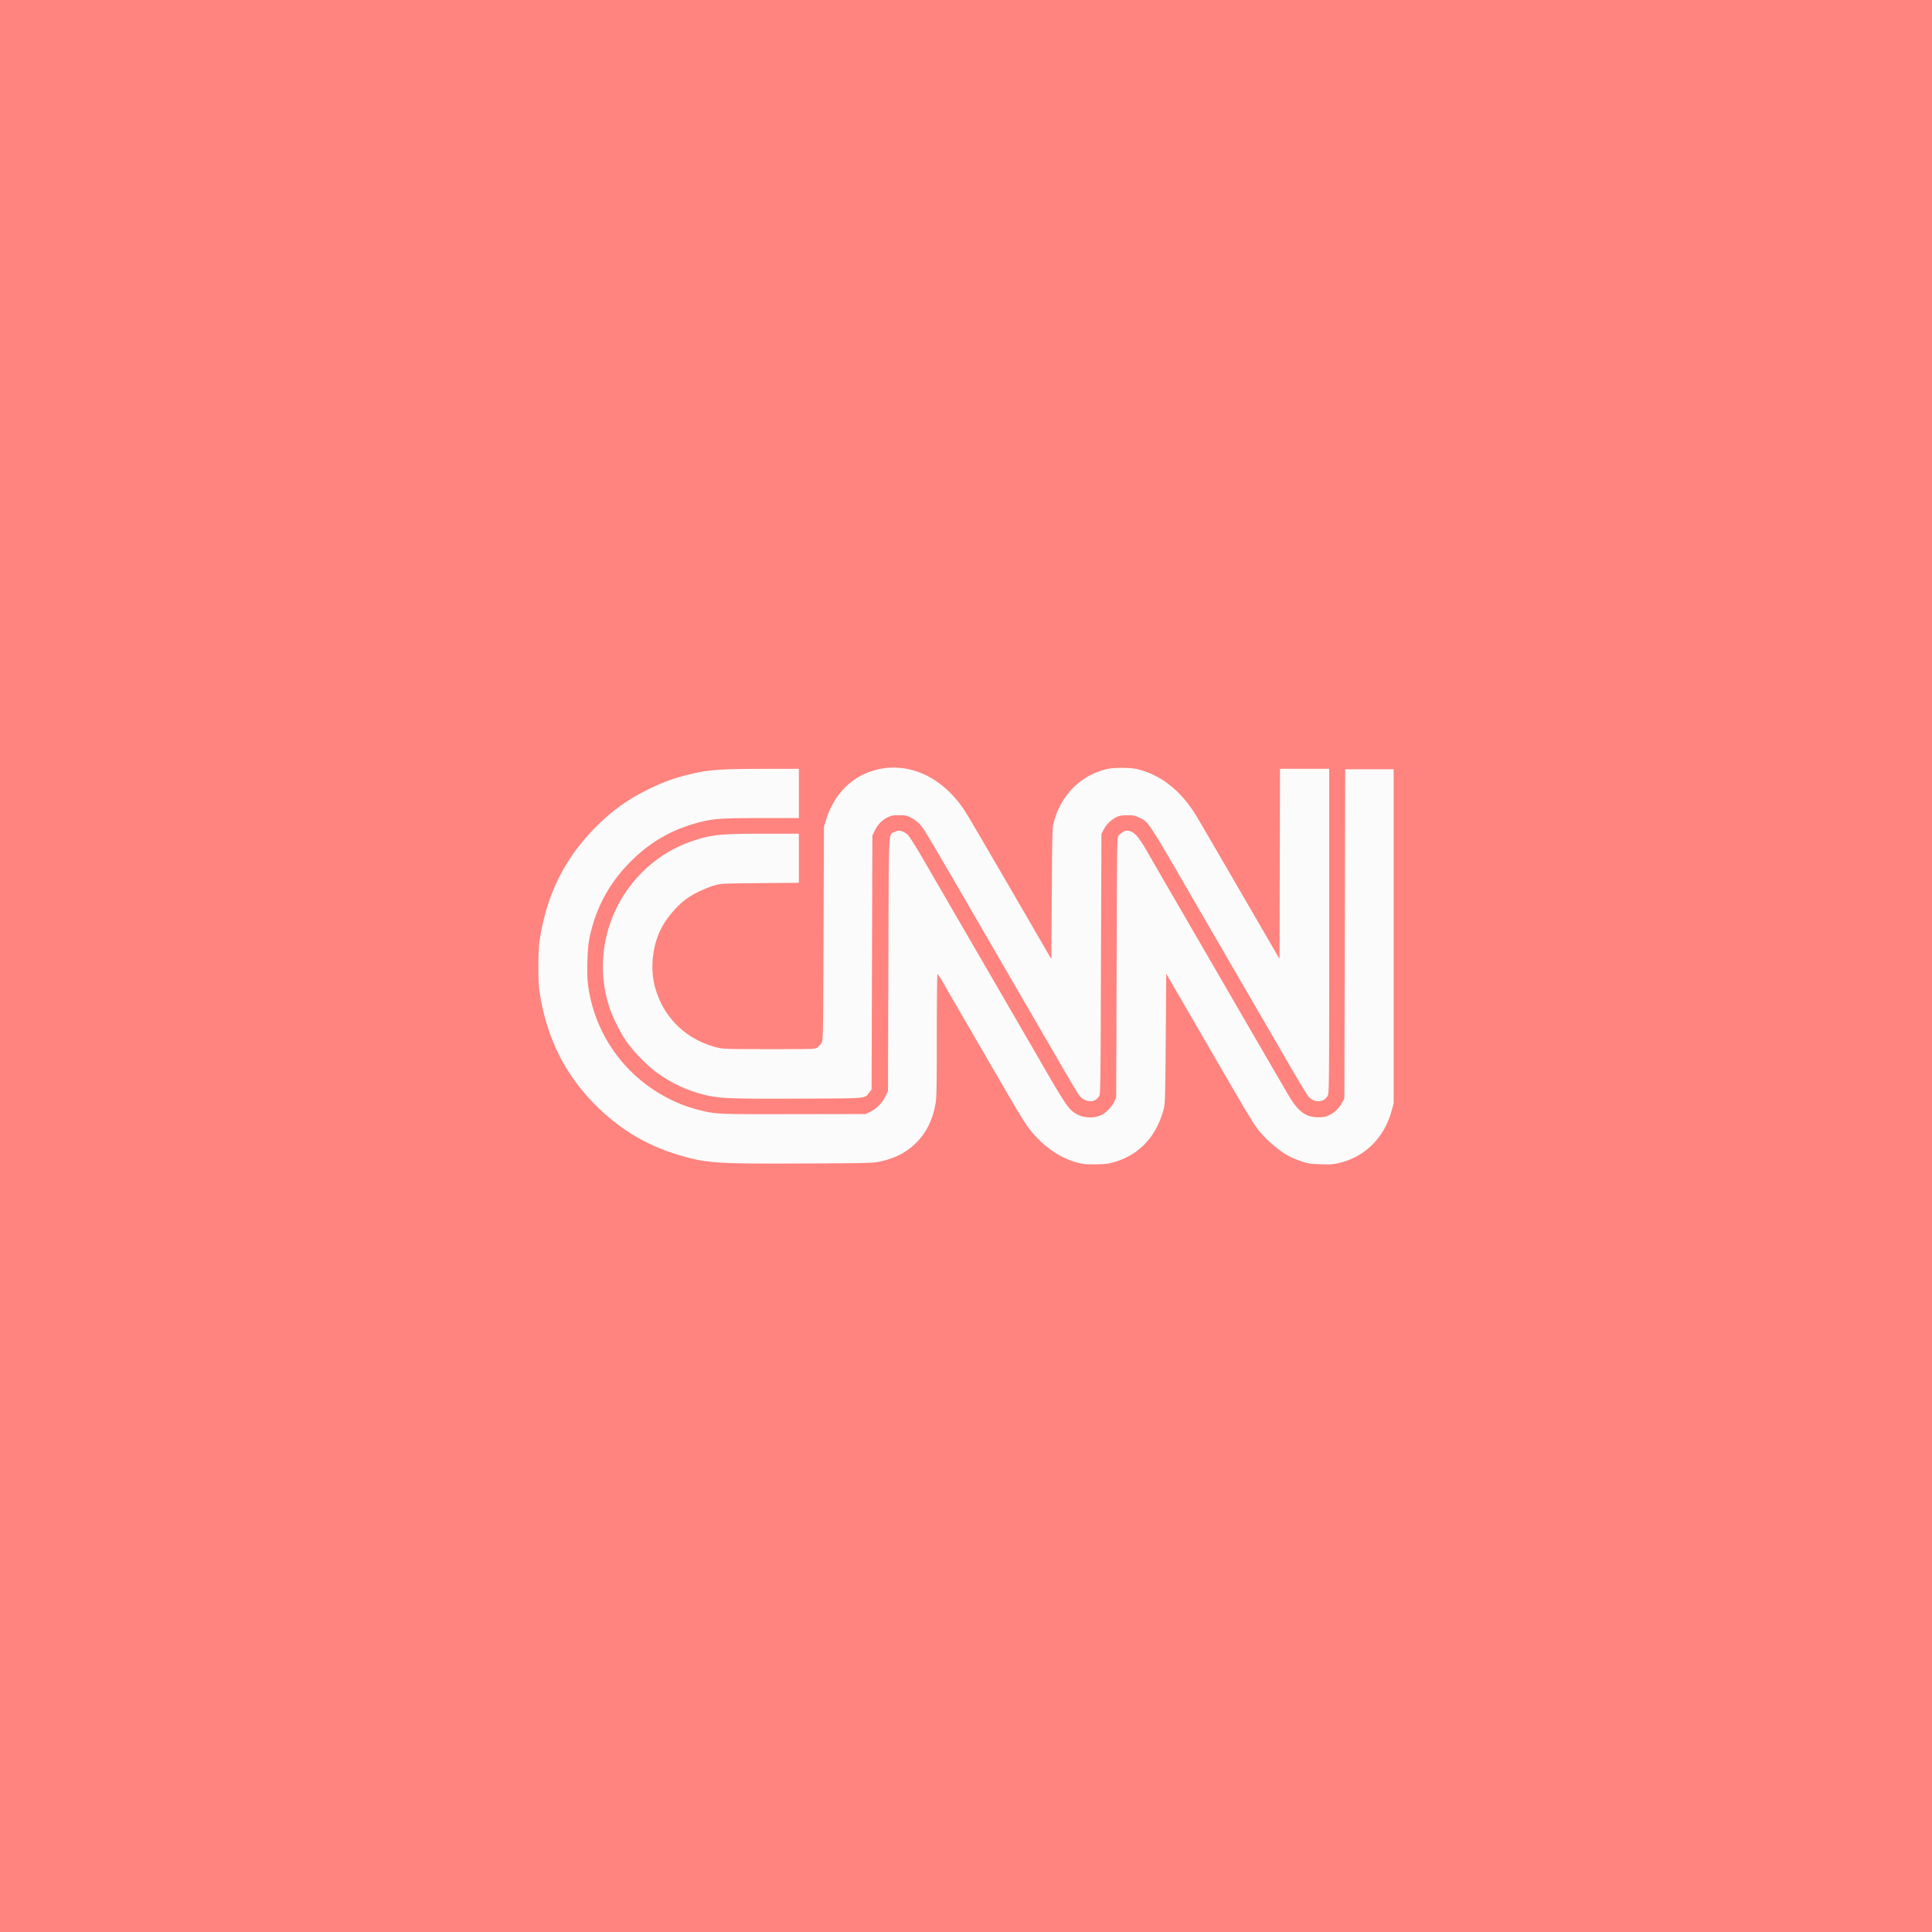 <svg xmlns="http://www.w3.org/2000/svg" id="svg8" width="192" height="192" version="1.1">
  <style id="style2" type="text/css">
    .st0 {
      fill: none
    }

    .st1,
    .st2 {
      fill-rule: evenodd;
      clip-rule: evenodd;
      fill: none
    }

    .st2 {
      fill: #fff
    }

    .st3 {
      filter: url(#Adobe_OpacityMaskFilter)
    }

    .st4 {
      mask: url(#mask-3_1_);
      enable-background: new
    }

    .st5 {
      fill: #444
    }

    .st6 {
      font-family: &quot;
      Arial-ItalicMT&quot;
    }

    .st7 {
      font-size: 14px
    }

    .st8 {
      filter: url(#Adobe_OpacityMaskFilter_1_)
    }

    .st9 {
      mask: url(#mask-3_2_);
      enable-background: new
    }

    .st10 {
      font-size: 13px
    }

    .st11 {
      filter: url(#Adobe_OpacityMaskFilter_2_)
    }

    .st12 {
      mask: url(#mask-3_3_);
      enable-background: new
    }

    .st13 {
      font-family: &quot;
      Arial-BoldMT&quot;
    }

    .st14 {
      font-size: 16px
    }

    .st15 {
      filter: url(#Adobe_OpacityMaskFilter_3_)
    }

    .st16 {
      mask: url(#mask-3_4_);
      fill-rule: evenodd;
      clip-rule: evenodd;
      fill: url(#Transparent_44_);
      fill-opacity: .5
    }

    .st17 {
      filter: url(#Adobe_OpacityMaskFilter_4_)
    }

    .st18 {
      mask: url(#mask-3_5_);
      fill-rule: evenodd;
      clip-rule: evenodd;
      fill: url(#Unnamed_Pattern_79)
    }

    .st19 {
      filter: url(#Adobe_OpacityMaskFilter_5_)
    }

    .st20 {
      mask: url(#mask-9_1_);
      enable-background: new
    }

    .st21 {
      filter: url(#Adobe_OpacityMaskFilter_6_)
    }

    .st22 {
      mask: url(#mask-9_2_);
      enable-background: new
    }

    .st23 {
      filter: url(#Adobe_OpacityMaskFilter_7_)
    }

    .st24 {
      mask: url(#mask-9_3_);
      enable-background: new
    }

    .st25 {
      filter: url(#Adobe_OpacityMaskFilter_8_)
    }

    .st26 {
      mask: url(#mask-9_4_);
      fill-rule: evenodd;
      clip-rule: evenodd;
      fill: url(#Transparent_77_);
      fill-opacity: .5
    }

    .st27 {
      filter: url(#Adobe_OpacityMaskFilter_9_)
    }

    .st28 {
      mask: url(#mask-9_5_);
      fill-rule: evenodd;
      clip-rule: evenodd;
      fill: #ececec
    }

    .st29 {
      filter: url(#Adobe_OpacityMaskFilter_10_)
    }

    .st30 {
      mask: url(#mask-15_1_);
      enable-background: new
    }

    .st31 {
      filter: url(#Adobe_OpacityMaskFilter_11_)
    }

    .st32 {
      mask: url(#mask-15_2_);
      enable-background: new
    }

    .st33 {
      filter: url(#Adobe_OpacityMaskFilter_12_)
    }

    .st34 {
      mask: url(#mask-15_3_);
      enable-background: new
    }

    .st35 {
      filter: url(#Adobe_OpacityMaskFilter_13_)
    }

    .st36 {
      mask: url(#mask-15_4_);
      fill-rule: evenodd;
      clip-rule: evenodd;
      fill: url(#Transparent_78_);
      fill-opacity: .5
    }

    .st37 {
      filter: url(#Adobe_OpacityMaskFilter_14_)
    }

    .st38 {
      mask: url(#mask-15_5_);
      fill-rule: evenodd;
      clip-rule: evenodd;
      fill: #d8d8d8
    }

    .st39 {
      filter: url(#Adobe_OpacityMaskFilter_15_)
    }

    .st40 {
      mask: url(#mask-21_1_);
      enable-background: new
    }

    .st41 {
      filter: url(#Adobe_OpacityMaskFilter_16_)
    }

    .st42 {
      mask: url(#mask-21_2_);
      enable-background: new
    }

    .st43 {
      filter: url(#Adobe_OpacityMaskFilter_17_)
    }

    .st44 {
      mask: url(#mask-21_3_);
      enable-background: new
    }

    .st45 {
      filter: url(#Adobe_OpacityMaskFilter_18_)
    }

    .st46 {
      mask: url(#mask-21_4_);
      fill-rule: evenodd;
      clip-rule: evenodd;
      fill: url(#Transparent_79_);
      fill-opacity: .5
    }

    .st47 {
      filter: url(#Adobe_OpacityMaskFilter_19_)
    }

    .st48 {
      mask: url(#mask-21_5_);
      fill-rule: evenodd;
      clip-rule: evenodd;
      fill: #d2d2d2
    }

    .st49 {
      filter: url(#Adobe_OpacityMaskFilter_20_)
    }

    .st50 {
      mask: url(#mask-27_1_);
      enable-background: new
    }

    .st51 {
      filter: url(#Adobe_OpacityMaskFilter_21_)
    }

    .st52 {
      mask: url(#mask-27_2_);
      enable-background: new
    }

    .st53 {
      filter: url(#Adobe_OpacityMaskFilter_22_)
    }

    .st54 {
      mask: url(#mask-27_3_);
      enable-background: new
    }

    .st55 {
      filter: url(#Adobe_OpacityMaskFilter_23_)
    }

    .st56 {
      mask: url(#mask-27_4_);
      fill-rule: evenodd;
      clip-rule: evenodd;
      fill: url(#Transparent_80_);
      fill-opacity: .5
    }

    .st57 {
      filter: url(#Adobe_OpacityMaskFilter_24_)
    }

    .st58 {
      mask: url(#mask-27_5_);
      fill-rule: evenodd;
      clip-rule: evenodd;
      fill: #ccc
    }

    .st59 {
      filter: url(#Adobe_OpacityMaskFilter_25_)
    }

    .st60 {
      mask: url(#mask-33_1_);
      enable-background: new
    }

    .st61 {
      filter: url(#Adobe_OpacityMaskFilter_26_)
    }

    .st62 {
      mask: url(#mask-33_2_);
      enable-background: new
    }

    .st63 {
      filter: url(#Adobe_OpacityMaskFilter_27_)
    }

    .st64 {
      mask: url(#mask-33_3_);
      enable-background: new
    }

    .st65 {
      filter: url(#Adobe_OpacityMaskFilter_28_)
    }

    .st66 {
      mask: url(#mask-33_4_);
      fill-rule: evenodd;
      clip-rule: evenodd;
      fill: url(#Transparent_90_);
      fill-opacity: .5
    }

    .st67 {
      filter: url(#Adobe_OpacityMaskFilter_29_)
    }

    .st68 {
      mask: url(#mask-33_5_);
      fill-rule: evenodd;
      clip-rule: evenodd;
      fill: #b1b5bd
    }

    .st69 {
      filter: url(#Adobe_OpacityMaskFilter_30_)
    }

    .st70 {
      mask: url(#mask-39_1_);
      enable-background: new
    }

    .st71 {
      filter: url(#Adobe_OpacityMaskFilter_31_)
    }

    .st72 {
      mask: url(#mask-39_2_);
      enable-background: new
    }

    .st73 {
      filter: url(#Adobe_OpacityMaskFilter_32_)
    }

    .st74 {
      mask: url(#mask-39_3_);
      enable-background: new
    }

    .st75 {
      filter: url(#Adobe_OpacityMaskFilter_33_)
    }

    .st76 {
      mask: url(#mask-39_4_);
      fill-rule: evenodd;
      clip-rule: evenodd;
      fill: url(#Transparent_96_);
      fill-opacity: .5
    }

    .st77 {
      filter: url(#Adobe_OpacityMaskFilter_34_)
    }

    .st78 {
      mask: url(#mask-39_5_);
      fill-rule: evenodd;
      clip-rule: evenodd;
      fill: #a0a5af
    }

    .st79 {
      filter: url(#Adobe_OpacityMaskFilter_35_)
    }

    .st80 {
      mask: url(#mask-45_1_);
      enable-background: new
    }

    .st81 {
      filter: url(#Adobe_OpacityMaskFilter_36_)
    }

    .st82 {
      mask: url(#mask-45_2_);
      enable-background: new
    }

    .st83 {
      filter: url(#Adobe_OpacityMaskFilter_37_)
    }

    .st84 {
      mask: url(#mask-45_3_);
      enable-background: new
    }

    .st85 {
      filter: url(#Adobe_OpacityMaskFilter_38_)
    }

    .st86 {
      mask: url(#mask-45_4_);
      fill-rule: evenodd;
      clip-rule: evenodd;
      fill: url(#Transparent_98_);
      fill-opacity: .5
    }

    .st87 {
      filter: url(#Adobe_OpacityMaskFilter_39_)
    }

    .st88 {
      mask: url(#mask-45_5_);
      fill-rule: evenodd;
      clip-rule: evenodd;
      fill: #979797
    }

    .st89 {
      filter: url(#Adobe_OpacityMaskFilter_40_)
    }

    .st90 {
      mask: url(#mask-51_1_);
      enable-background: new
    }

    .st91 {
      filter: url(#Adobe_OpacityMaskFilter_41_)
    }

    .st92 {
      mask: url(#mask-51_2_);
      enable-background: new
    }

    .st93 {
      filter: url(#Adobe_OpacityMaskFilter_42_)
    }

    .st94 {
      mask: url(#mask-51_3_);
      enable-background: new
    }

    .st95 {
      filter: url(#Adobe_OpacityMaskFilter_43_)
    }

    .st96 {
      mask: url(#mask-51_4_);
      fill-rule: evenodd;
      clip-rule: evenodd;
      fill: url(#Transparent_100_);
      fill-opacity: .5
    }

    .st97 {
      filter: url(#Adobe_OpacityMaskFilter_44_)
    }

    .st98 {
      mask: url(#mask-51_5_);
      fill-rule: evenodd;
      clip-rule: evenodd;
      fill: #83868c
    }

    .st99 {
      filter: url(#Adobe_OpacityMaskFilter_45_)
    }

    .st100 {
      mask: url(#mask-57_1_);
      enable-background: new
    }

    .st101 {
      filter: url(#Adobe_OpacityMaskFilter_46_)
    }

    .st102 {
      mask: url(#mask-57_2_);
      enable-background: new
    }

    .st103 {
      filter: url(#Adobe_OpacityMaskFilter_47_)
    }

    .st104 {
      mask: url(#mask-57_3_);
      enable-background: new
    }

    .st105 {
      filter: url(#Adobe_OpacityMaskFilter_48_)
    }

    .st106 {
      mask: url(#mask-57_4_);
      fill-rule: evenodd;
      clip-rule: evenodd;
      fill: url(#Transparent_157_);
      fill-opacity: .5
    }

    .st107 {
      filter: url(#Adobe_OpacityMaskFilter_49_)
    }

    .st108 {
      mask: url(#mask-57_5_);
      fill-rule: evenodd;
      clip-rule: evenodd;
      fill: #56595b
    }

    .st109 {
      filter: url(#Adobe_OpacityMaskFilter_50_)
    }

    .st110 {
      mask: url(#mask-63_1_);
      enable-background: new
    }

    .st111 {
      filter: url(#Adobe_OpacityMaskFilter_51_)
    }

    .st112 {
      mask: url(#mask-63_2_);
      enable-background: new
    }

    .st113 {
      filter: url(#Adobe_OpacityMaskFilter_52_)
    }

    .st114 {
      mask: url(#mask-63_3_);
      enable-background: new
    }

    .st115 {
      filter: url(#Adobe_OpacityMaskFilter_53_)
    }

    .st116 {
      mask: url(#mask-63_4_);
      fill-rule: evenodd;
      clip-rule: evenodd;
      fill: url(#Transparent_158_);
      fill-opacity: .5
    }

    .st117 {
      filter: url(#Adobe_OpacityMaskFilter_54_)
    }

    .st118 {
      mask: url(#mask-63_5_);
      fill-rule: evenodd;
      clip-rule: evenodd;
      fill: #4a4a4a
    }

    .st119 {
      filter: url(#Adobe_OpacityMaskFilter_55_)
    }

    .st120 {
      mask: url(#mask-69_1_);
      enable-background: new
    }

    .st121 {
      filter: url(#Adobe_OpacityMaskFilter_56_)
    }

    .st122 {
      mask: url(#mask-69_2_);
      enable-background: new
    }

    .st123 {
      filter: url(#Adobe_OpacityMaskFilter_57_)
    }

    .st124 {
      mask: url(#mask-69_3_);
      enable-background: new
    }

    .st125 {
      filter: url(#Adobe_OpacityMaskFilter_58_)
    }

    .st126 {
      mask: url(#mask-69_4_);
      fill-rule: evenodd;
      clip-rule: evenodd;
      fill: url(#Transparent_159_);
      fill-opacity: .5
    }

    .st127 {
      filter: url(#Adobe_OpacityMaskFilter_59_)
    }

    .st128 {
      mask: url(#mask-69_5_);
      fill-rule: evenodd;
      clip-rule: evenodd
    }

    .st129 {
      filter: url(#Adobe_OpacityMaskFilter_60_)
    }

    .st130 {
      mask: url(#mask-75_1_);
      enable-background: new
    }

    .st131 {
      filter: url(#Adobe_OpacityMaskFilter_61_)
    }

    .st132 {
      mask: url(#mask-75_2_);
      enable-background: new
    }

    .st133 {
      filter: url(#Adobe_OpacityMaskFilter_62_)
    }

    .st134 {
      mask: url(#mask-75_3_);
      enable-background: new
    }

    .st135 {
      filter: url(#Adobe_OpacityMaskFilter_63_)
    }

    .st136 {
      mask: url(#mask-75_4_);
      fill-rule: evenodd;
      clip-rule: evenodd;
      fill: url(#Transparent_160_);
      fill-opacity: .5
    }

    .st137 {
      filter: url(#Adobe_OpacityMaskFilter_64_)
    }

    .st138 {
      mask: url(#mask-75_5_);
      fill-rule: evenodd;
      clip-rule: evenodd;
      fill: #fcecdc
    }

    .st139 {
      filter: url(#Adobe_OpacityMaskFilter_65_)
    }

    .st140 {
      mask: url(#mask-81_1_);
      enable-background: new
    }

    .st141 {
      filter: url(#Adobe_OpacityMaskFilter_66_)
    }

    .st142 {
      mask: url(#mask-81_2_);
      enable-background: new
    }

    .st143 {
      filter: url(#Adobe_OpacityMaskFilter_67_)
    }

    .st144 {
      mask: url(#mask-81_3_);
      enable-background: new
    }

    .st145 {
      filter: url(#Adobe_OpacityMaskFilter_68_)
    }

    .st146 {
      mask: url(#mask-81_4_);
      fill-rule: evenodd;
      clip-rule: evenodd;
      fill: url(#Transparent_161_);
      fill-opacity: .5
    }

    .st147 {
      filter: url(#Adobe_OpacityMaskFilter_69_)
    }

    .st148 {
      mask: url(#mask-81_5_);
      fill-rule: evenodd;
      clip-rule: evenodd;
      fill: #f8c18c
    }

    .st149 {
      filter: url(#Adobe_OpacityMaskFilter_70_)
    }

    .st150 {
      mask: url(#mask-87_1_);
      enable-background: new
    }

    .st151 {
      filter: url(#Adobe_OpacityMaskFilter_71_)
    }

    .st152 {
      mask: url(#mask-87_2_);
      enable-background: new
    }

    .st153 {
      filter: url(#Adobe_OpacityMaskFilter_72_)
    }

    .st154 {
      mask: url(#mask-87_3_);
      enable-background: new
    }

    .st155 {
      filter: url(#Adobe_OpacityMaskFilter_73_)
    }

    .st156 {
      mask: url(#mask-87_4_);
      fill-rule: evenodd;
      clip-rule: evenodd;
      fill: url(#Transparent_162_);
      fill-opacity: .5
    }

    .st157 {
      filter: url(#Adobe_OpacityMaskFilter_74_)
    }

    .st158 {
      mask: url(#mask-87_5_);
      fill-rule: evenodd;
      clip-rule: evenodd;
      fill: #ffd6d4
    }

    .st159 {
      filter: url(#Adobe_OpacityMaskFilter_75_)
    }

    .st160 {
      mask: url(#mask-93_1_);
      enable-background: new
    }

    .st161 {
      filter: url(#Adobe_OpacityMaskFilter_76_)
    }

    .st162 {
      mask: url(#mask-93_2_);
      enable-background: new
    }

    .st163 {
      filter: url(#Adobe_OpacityMaskFilter_77_)
    }

    .st164 {
      mask: url(#mask-93_3_);
      enable-background: new
    }

    .st165 {
      filter: url(#Adobe_OpacityMaskFilter_78_)
    }

    .st166 {
      mask: url(#mask-93_4_);
      fill-rule: evenodd;
      clip-rule: evenodd;
      fill: url(#Transparent_163_);
      fill-opacity: .5
    }

    .st167 {
      filter: url(#Adobe_OpacityMaskFilter_79_)
    }

    .st168 {
      mask: url(#mask-93_5_);
      fill-rule: evenodd;
      clip-rule: evenodd;
      fill: #ff837d
    }

    .st169 {
      filter: url(#Adobe_OpacityMaskFilter_80_)
    }

    .st170 {
      mask: url(#mask-99_1_);
      enable-background: new
    }

    .st171 {
      filter: url(#Adobe_OpacityMaskFilter_81_)
    }

    .st172 {
      mask: url(#mask-99_2_);
      enable-background: new
    }

    .st173 {
      filter: url(#Adobe_OpacityMaskFilter_82_)
    }

    .st174 {
      mask: url(#mask-99_3_);
      enable-background: new
    }

    .st175 {
      filter: url(#Adobe_OpacityMaskFilter_83_)
    }

    .st176 {
      mask: url(#mask-99_4_);
      fill-rule: evenodd;
      clip-rule: evenodd;
      fill: url(#Transparent_164_);
      fill-opacity: .5
    }

    .st177 {
      filter: url(#Adobe_OpacityMaskFilter_84_)
    }

    .st178 {
      mask: url(#mask-99_5_);
      fill-rule: evenodd;
      clip-rule: evenodd;
      fill: #ba6561
    }

    .st179 {
      filter: url(#Adobe_OpacityMaskFilter_85_)
    }

    .st180 {
      mask: url(#mask-105_1_);
      enable-background: new
    }

    .st181 {
      filter: url(#Adobe_OpacityMaskFilter_86_)
    }

    .st182 {
      mask: url(#mask-105_2_);
      enable-background: new
    }

    .st183 {
      filter: url(#Adobe_OpacityMaskFilter_87_)
    }

    .st184 {
      mask: url(#mask-105_3_);
      enable-background: new
    }

    .st185 {
      filter: url(#Adobe_OpacityMaskFilter_88_)
    }

    .st186 {
      mask: url(#mask-105_4_);
      fill-rule: evenodd;
      clip-rule: evenodd;
      fill: url(#Transparent_165_);
      fill-opacity: .5
    }

    .st187 {
      filter: url(#Adobe_OpacityMaskFilter_89_)
    }

    .st188 {
      mask: url(#mask-105_5_);
      fill-rule: evenodd;
      clip-rule: evenodd;
      fill: #e0f4e0
    }

    .st189 {
      filter: url(#Adobe_OpacityMaskFilter_90_)
    }

    .st190 {
      mask: url(#mask-111_1_);
      enable-background: new
    }

    .st191 {
      filter: url(#Adobe_OpacityMaskFilter_91_)
    }

    .st192 {
      mask: url(#mask-111_2_);
      enable-background: new
    }

    .st193 {
      filter: url(#Adobe_OpacityMaskFilter_92_)
    }

    .st194 {
      mask: url(#mask-111_3_);
      enable-background: new
    }

    .st195 {
      filter: url(#Adobe_OpacityMaskFilter_93_)
    }

    .st196 {
      mask: url(#mask-111_4_);
      fill-rule: evenodd;
      clip-rule: evenodd;
      fill: url(#Transparent_166_);
      fill-opacity: .5
    }

    .st197 {
      filter: url(#Adobe_OpacityMaskFilter_94_)
    }

    .st198 {
      mask: url(#mask-111_5_);
      fill-rule: evenodd;
      clip-rule: evenodd;
      fill: #98dc9a
    }

    .st199 {
      filter: url(#Adobe_OpacityMaskFilter_95_)
    }

    .st200 {
      mask: url(#mask-117_1_);
      enable-background: new
    }

    .st201 {
      filter: url(#Adobe_OpacityMaskFilter_96_)
    }

    .st202 {
      mask: url(#mask-117_2_);
      enable-background: new
    }

    .st203 {
      filter: url(#Adobe_OpacityMaskFilter_97_)
    }

    .st204 {
      mask: url(#mask-117_3_);
      enable-background: new
    }

    .st205 {
      filter: url(#Adobe_OpacityMaskFilter_98_)
    }

    .st206 {
      mask: url(#mask-117_4_);
      fill-rule: evenodd;
      clip-rule: evenodd;
      fill: url(#Transparent_167_);
      fill-opacity: .5
    }

    .st207 {
      filter: url(#Adobe_OpacityMaskFilter_99_)
    }

    .st208 {
      mask: url(#mask-117_5_);
      fill-rule: evenodd;
      clip-rule: evenodd;
      fill: #71a372
    }

    .st209 {
      filter: url(#Adobe_OpacityMaskFilter_100_)
    }

    .st210 {
      mask: url(#mask-123_1_);
      enable-background: new
    }

    .st211 {
      filter: url(#Adobe_OpacityMaskFilter_101_)
    }

    .st212 {
      mask: url(#mask-123_2_);
      enable-background: new
    }

    .st213 {
      filter: url(#Adobe_OpacityMaskFilter_102_)
    }

    .st214 {
      mask: url(#mask-123_3_);
      enable-background: new
    }

    .st215 {
      filter: url(#Adobe_OpacityMaskFilter_103_)
    }

    .st216 {
      mask: url(#mask-123_4_);
      fill-rule: evenodd;
      clip-rule: evenodd;
      fill: url(#Transparent_168_);
      fill-opacity: .5
    }

    .st217 {
      filter: url(#Adobe_OpacityMaskFilter_104_)
    }

    .st218 {
      mask: url(#mask-123_5_);
      fill-rule: evenodd;
      clip-rule: evenodd;
      fill: #d3b69a
    }

    .st219 {
      filter: url(#Adobe_OpacityMaskFilter_105_)
    }

    .st220 {
      mask: url(#mask-129_1_);
      enable-background: new
    }

    .st221 {
      filter: url(#Adobe_OpacityMaskFilter_106_)
    }

    .st222 {
      mask: url(#mask-129_2_);
      enable-background: new
    }

    .st223 {
      filter: url(#Adobe_OpacityMaskFilter_107_)
    }

    .st224 {
      mask: url(#mask-129_3_);
      enable-background: new
    }

    .st225 {
      filter: url(#Adobe_OpacityMaskFilter_108_)
    }

    .st226 {
      mask: url(#mask-129_4_);
      fill-rule: evenodd;
      clip-rule: evenodd;
      fill: url(#Transparent_169_);
      fill-opacity: .5
    }

    .st227 {
      filter: url(#Adobe_OpacityMaskFilter_109_)
    }

    .st228 {
      mask: url(#mask-129_5_);
      fill-rule: evenodd;
      clip-rule: evenodd;
      fill: #8e6f60
    }

    .st229 {
      filter: url(#Adobe_OpacityMaskFilter_110_)
    }

    .st230 {
      mask: url(#mask-135_1_);
      enable-background: new
    }

    .st231 {
      filter: url(#Adobe_OpacityMaskFilter_111_)
    }

    .st232 {
      mask: url(#mask-135_2_);
      enable-background: new
    }

    .st233 {
      filter: url(#Adobe_OpacityMaskFilter_112_)
    }

    .st234 {
      mask: url(#mask-135_3_);
      enable-background: new
    }

    .st235 {
      filter: url(#Adobe_OpacityMaskFilter_113_)
    }

    .st236 {
      mask: url(#mask-135_4_);
      fill-rule: evenodd;
      clip-rule: evenodd;
      fill: url(#Transparent_170_);
      fill-opacity: .5
    }

    .st237 {
      filter: url(#Adobe_OpacityMaskFilter_114_)
    }

    .st238 {
      mask: url(#mask-135_5_);
      fill-rule: evenodd;
      clip-rule: evenodd;
      fill: #9abeff
    }

    .st239 {
      filter: url(#Adobe_OpacityMaskFilter_115_)
    }

    .st240 {
      mask: url(#mask-141_1_);
      enable-background: new
    }

    .st241 {
      filter: url(#Adobe_OpacityMaskFilter_116_)
    }

    .st242 {
      mask: url(#mask-141_2_);
      enable-background: new
    }

    .st243 {
      filter: url(#Adobe_OpacityMaskFilter_117_)
    }

    .st244 {
      mask: url(#mask-141_3_);
      enable-background: new
    }

    .st245 {
      filter: url(#Adobe_OpacityMaskFilter_118_)
    }

    .st246 {
      mask: url(#mask-141_4_);
      fill-rule: evenodd;
      clip-rule: evenodd;
      fill: url(#Transparent_171_);
      fill-opacity: .5
    }

    .st247 {
      filter: url(#Adobe_OpacityMaskFilter_119_)
    }

    .st248 {
      mask: url(#mask-141_5_);
      fill-rule: evenodd;
      clip-rule: evenodd;
      fill: #728dbe
    }

    .st249 {
      filter: url(#Adobe_OpacityMaskFilter_120_)
    }

    .st250 {
      mask: url(#mask-147_1_);
      enable-background: new
    }

    .st251 {
      filter: url(#Adobe_OpacityMaskFilter_121_)
    }

    .st252 {
      mask: url(#mask-147_2_);
      enable-background: new
    }

    .st253 {
      filter: url(#Adobe_OpacityMaskFilter_122_)
    }

    .st254 {
      mask: url(#mask-147_3_);
      enable-background: new
    }

    .st255 {
      filter: url(#Adobe_OpacityMaskFilter_123_)
    }

    .st256 {
      mask: url(#mask-147_4_);
      fill-rule: evenodd;
      clip-rule: evenodd;
      fill: url(#Transparent_172_);
      fill-opacity: .5
    }

    .st257 {
      filter: url(#Adobe_OpacityMaskFilter_124_)
    }

    .st258 {
      mask: url(#mask-147_5_);
      fill-rule: evenodd;
      clip-rule: evenodd;
      fill: #fdf5d9
    }

    .st259 {
      filter: url(#Adobe_OpacityMaskFilter_125_)
    }

    .st260 {
      mask: url(#mask-153_1_);
      enable-background: new
    }

    .st261 {
      filter: url(#Adobe_OpacityMaskFilter_126_)
    }

    .st262 {
      mask: url(#mask-153_2_);
      enable-background: new
    }

    .st263 {
      filter: url(#Adobe_OpacityMaskFilter_127_)
    }

    .st264 {
      mask: url(#mask-153_3_);
      enable-background: new
    }

    .st265 {
      filter: url(#Adobe_OpacityMaskFilter_128_)
    }

    .st266 {
      mask: url(#mask-153_4_);
      fill-rule: evenodd;
      clip-rule: evenodd;
      fill: url(#Transparent_173_);
      fill-opacity: .5
    }

    .st267 {
      filter: url(#Adobe_OpacityMaskFilter_129_)
    }

    .st268 {
      mask: url(#mask-153_5_);
      fill-rule: evenodd;
      clip-rule: evenodd;
      fill: #f9de81
    }

    .st269 {
      filter: url(#Adobe_OpacityMaskFilter_130_)
    }

    .st270 {
      mask: url(#mask-159_1_);
      enable-background: new
    }

    .st271 {
      filter: url(#Adobe_OpacityMaskFilter_131_)
    }

    .st272 {
      mask: url(#mask-159_2_);
      enable-background: new
    }

    .st273 {
      filter: url(#Adobe_OpacityMaskFilter_132_)
    }

    .st274 {
      mask: url(#mask-159_3_);
      enable-background: new
    }

    .st275 {
      filter: url(#Adobe_OpacityMaskFilter_133_)
    }

    .st276 {
      mask: url(#mask-159_4_);
      fill-rule: evenodd;
      clip-rule: evenodd;
      fill: url(#Transparent_174_);
      fill-opacity: .5
    }

    .st277 {
      filter: url(#Adobe_OpacityMaskFilter_134_)
    }

    .st278 {
      mask: url(#mask-159_5_);
      fill-rule: evenodd;
      clip-rule: evenodd;
      fill: #c39a54
    }

    .st279 {
      filter: url(#Adobe_OpacityMaskFilter_135_)
    }

    .st280 {
      mask: url(#mask-165_1_);
      enable-background: new
    }

    .st281 {
      filter: url(#Adobe_OpacityMaskFilter_136_)
    }

    .st282 {
      mask: url(#mask-165_2_);
      enable-background: new
    }

    .st283 {
      filter: url(#Adobe_OpacityMaskFilter_137_)
    }

    .st284 {
      mask: url(#mask-165_3_);
      enable-background: new
    }

    .st285 {
      filter: url(#Adobe_OpacityMaskFilter_138_)
    }

    .st286 {
      mask: url(#mask-165_4_);
      fill-rule: evenodd;
      clip-rule: evenodd;
      fill: url(#Transparent_175_);
      fill-opacity: .5
    }

    .st287 {
      filter: url(#Adobe_OpacityMaskFilter_139_)
    }

    .st288 {
      mask: url(#mask-165_5_);
      fill-rule: evenodd;
      clip-rule: evenodd;
      fill: #bd9aff
    }

    .st289 {
      filter: url(#Adobe_OpacityMaskFilter_140_)
    }

    .st290 {
      mask: url(#mask-171_1_);
      enable-background: new
    }

    .st291 {
      filter: url(#Adobe_OpacityMaskFilter_141_)
    }

    .st292 {
      mask: url(#mask-171_2_);
      enable-background: new
    }

    .st293 {
      filter: url(#Adobe_OpacityMaskFilter_142_)
    }

    .st294 {
      mask: url(#mask-171_3_);
      enable-background: new
    }

    .st295 {
      filter: url(#Adobe_OpacityMaskFilter_143_)
    }

    .st296 {
      mask: url(#mask-171_4_);
      fill-rule: evenodd;
      clip-rule: evenodd;
      fill: url(#Transparent_176_);
      fill-opacity: .5
    }

    .st297 {
      filter: url(#Adobe_OpacityMaskFilter_144_)
    }

    .st298 {
      mask: url(#mask-171_5_);
      fill-rule: evenodd;
      clip-rule: evenodd;
      fill: #8c72bd
    }

    .st299 {
      filter: url(#Adobe_OpacityMaskFilter_145_)
    }

    .st300 {
      mask: url(#mask-177_1_);
      enable-background: new
    }

    .st301 {
      filter: url(#Adobe_OpacityMaskFilter_146_)
    }

    .st302 {
      mask: url(#mask-177_2_);
      enable-background: new
    }

    .st303 {
      filter: url(#Adobe_OpacityMaskFilter_147_)
    }

    .st304 {
      mask: url(#mask-177_3_);
      enable-background: new
    }

    .st305 {
      filter: url(#Adobe_OpacityMaskFilter_148_)
    }

    .st306 {
      mask: url(#mask-177_4_);
      fill-rule: evenodd;
      clip-rule: evenodd;
      fill: url(#Transparent_177_);
      fill-opacity: .5
    }

    .st307 {
      filter: url(#Adobe_OpacityMaskFilter_149_)
    }

    .st308 {
      mask: url(#mask-177_5_);
      fill-rule: evenodd;
      clip-rule: evenodd;
      fill: #96dfd3
    }

    .st309 {
      filter: url(#Adobe_OpacityMaskFilter_150_)
    }

    .st310 {
      mask: url(#mask-183_1_);
      enable-background: new
    }

    .st311 {
      filter: url(#Adobe_OpacityMaskFilter_151_)
    }

    .st312 {
      mask: url(#mask-183_2_);
      enable-background: new
    }

    .st313 {
      filter: url(#Adobe_OpacityMaskFilter_152_)
    }

    .st314 {
      mask: url(#mask-183_3_);
      enable-background: new
    }

    .st315 {
      filter: url(#Adobe_OpacityMaskFilter_153_)
    }

    .st316 {
      mask: url(#mask-183_4_);
      fill-rule: evenodd;
      clip-rule: evenodd;
      fill: url(#Transparent_178_);
      fill-opacity: .5
    }

    .st317 {
      filter: url(#Adobe_OpacityMaskFilter_154_)
    }

    .st318 {
      mask: url(#mask-183_5_);
      fill-rule: evenodd;
      clip-rule: evenodd;
      fill: #73ada4
    }

    .st319 {
      filter: url(#Adobe_OpacityMaskFilter_155_)
    }

    .st320 {
      mask: url(#mask-189_1_);
      enable-background: new
    }

    .st321 {
      filter: url(#Adobe_OpacityMaskFilter_156_)
    }

    .st322 {
      mask: url(#mask-189_2_);
      enable-background: new
    }

    .st323 {
      filter: url(#Adobe_OpacityMaskFilter_157_)
    }

    .st324 {
      mask: url(#mask-189_3_);
      enable-background: new
    }

    .st325 {
      filter: url(#Adobe_OpacityMaskFilter_158_)
    }

    .st326 {
      mask: url(#mask-189_4_);
      fill-rule: evenodd;
      clip-rule: evenodd;
      fill: url(#Transparent_179_);
      fill-opacity: .5
    }

    .st327 {
      filter: url(#Adobe_OpacityMaskFilter_159_)
    }

    .st328 {
      mask: url(#mask-189_5_);
      fill-rule: evenodd;
      clip-rule: evenodd;
      fill: #ababff
    }

    .st329 {
      filter: url(#Adobe_OpacityMaskFilter_160_)
    }

    .st330 {
      mask: url(#mask-195_1_);
      enable-background: new
    }

    .st331 {
      filter: url(#Adobe_OpacityMaskFilter_161_)
    }

    .st332 {
      mask: url(#mask-195_2_);
      enable-background: new
    }

    .st333 {
      filter: url(#Adobe_OpacityMaskFilter_162_)
    }

    .st334 {
      mask: url(#mask-195_3_);
      enable-background: new
    }

    .st335 {
      filter: url(#Adobe_OpacityMaskFilter_163_)
    }

    .st336 {
      mask: url(#mask-195_4_);
      fill-rule: evenodd;
      clip-rule: evenodd;
      fill: url(#Transparent_180_);
      fill-opacity: .5
    }

    .st337 {
      filter: url(#Adobe_OpacityMaskFilter_164_)
    }

    .st338 {
      mask: url(#mask-195_5_);
      fill-rule: evenodd;
      clip-rule: evenodd;
      fill: #54688c
    }

    .st339 {
      filter: url(#Adobe_OpacityMaskFilter_165_)
    }

    .st340 {
      mask: url(#mask-201_1_);
      enable-background: new
    }

    .st341 {
      filter: url(#Adobe_OpacityMaskFilter_166_)
    }

    .st342 {
      mask: url(#mask-201_2_);
      enable-background: new
    }

    .st343 {
      filter: url(#Adobe_OpacityMaskFilter_167_)
    }

    .st344 {
      mask: url(#mask-201_3_);
      enable-background: new
    }

    .st345 {
      filter: url(#Adobe_OpacityMaskFilter_168_)
    }

    .st346 {
      mask: url(#mask-201_4_);
      fill-rule: evenodd;
      clip-rule: evenodd;
      fill: url(#Transparent_181_);
      fill-opacity: .5
    }

    .st347 {
      filter: url(#Adobe_OpacityMaskFilter_169_)
    }

    .st348 {
      mask: url(#mask-201_5_);
      fill-rule: evenodd;
      clip-rule: evenodd;
      fill: #ffb0ac
    }

    .st349 {
      filter: url(#Adobe_OpacityMaskFilter_170_)
    }

    .st350 {
      mask: url(#mask-207_1_);
      enable-background: new
    }

    .st351 {
      filter: url(#Adobe_OpacityMaskFilter_171_)
    }

    .st352 {
      mask: url(#mask-207_2_);
      enable-background: new
    }

    .st353 {
      filter: url(#Adobe_OpacityMaskFilter_172_)
    }

    .st354 {
      mask: url(#mask-207_3_);
      enable-background: new
    }

    .st355 {
      filter: url(#Adobe_OpacityMaskFilter_173_)
    }

    .st356 {
      mask: url(#mask-207_4_);
      fill-rule: evenodd;
      clip-rule: evenodd;
      fill: url(#Transparent_182_);
      fill-opacity: .5
    }

    .st357 {
      filter: url(#Adobe_OpacityMaskFilter_174_)
    }

    .st358 {
      mask: url(#mask-207_5_);
      fill-rule: evenodd;
      clip-rule: evenodd;
      fill: #f58f8a
    }

    .st359 {
      filter: url(#Adobe_OpacityMaskFilter_175_)
    }

    .st360 {
      mask: url(#mask-213_1_);
      enable-background: new
    }

    .st361 {
      filter: url(#Adobe_OpacityMaskFilter_176_)
    }

    .st362 {
      mask: url(#mask-213_2_);
      enable-background: new
    }

    .st363 {
      filter: url(#Adobe_OpacityMaskFilter_177_)
    }

    .st364 {
      mask: url(#mask-213_3_);
      enable-background: new
    }

    .st365 {
      filter: url(#Adobe_OpacityMaskFilter_178_)
    }

    .st366 {
      mask: url(#mask-213_4_);
      fill-rule: evenodd;
      clip-rule: evenodd;
      fill: url(#Transparent_183_);
      fill-opacity: .5
    }

    .st367 {
      filter: url(#Adobe_OpacityMaskFilter_179_)
    }

    .st368 {
      mask: url(#mask-213_5_);
      fill-rule: evenodd;
      clip-rule: evenodd;
      fill: #f4806d
    }

    .st369 {
      filter: url(#Adobe_OpacityMaskFilter_180_)
    }

    .st370 {
      mask: url(#mask-219_1_);
      enable-background: new
    }

    .st371 {
      filter: url(#Adobe_OpacityMaskFilter_181_)
    }

    .st372 {
      mask: url(#mask-219_2_);
      enable-background: new
    }

    .st373 {
      filter: url(#Adobe_OpacityMaskFilter_182_)
    }

    .st374 {
      mask: url(#mask-219_3_);
      enable-background: new
    }

    .st375 {
      filter: url(#Adobe_OpacityMaskFilter_183_)
    }

    .st376 {
      mask: url(#mask-219_4_);
      fill-rule: evenodd;
      clip-rule: evenodd;
      fill: url(#Transparent_184_);
      fill-opacity: .5
    }

    .st377 {
      filter: url(#Adobe_OpacityMaskFilter_184_)
    }

    .st378 {
      mask: url(#mask-219_5_);
      fill-rule: evenodd;
      clip-rule: evenodd;
      fill: #e85e5c
    }

    .st379 {
      filter: url(#Adobe_OpacityMaskFilter_185_)
    }

    .st380 {
      mask: url(#mask-225_1_);
      enable-background: new
    }

    .st381 {
      filter: url(#Adobe_OpacityMaskFilter_186_)
    }

    .st382 {
      mask: url(#mask-225_2_);
      enable-background: new
    }

    .st383 {
      filter: url(#Adobe_OpacityMaskFilter_187_)
    }

    .st384 {
      mask: url(#mask-225_3_);
      enable-background: new
    }

    .st385 {
      filter: url(#Adobe_OpacityMaskFilter_188_)
    }

    .st386 {
      mask: url(#mask-225_4_);
      fill-rule: evenodd;
      clip-rule: evenodd;
      fill: url(#Transparent_185_);
      fill-opacity: .5
    }

    .st387 {
      filter: url(#Adobe_OpacityMaskFilter_189_)
    }

    .st388 {
      mask: url(#mask-225_5_);
      fill-rule: evenodd;
      clip-rule: evenodd;
      fill: #dc505e
    }

    .st389 {
      filter: url(#Adobe_OpacityMaskFilter_190_)
    }

    .st390 {
      mask: url(#mask-231_1_);
      enable-background: new
    }

    .st391 {
      filter: url(#Adobe_OpacityMaskFilter_191_)
    }

    .st392 {
      mask: url(#mask-231_2_);
      enable-background: new
    }

    .st393 {
      filter: url(#Adobe_OpacityMaskFilter_192_)
    }

    .st394 {
      mask: url(#mask-231_3_);
      enable-background: new
    }

    .st395 {
      filter: url(#Adobe_OpacityMaskFilter_193_)
    }

    .st396 {
      mask: url(#mask-231_4_);
      fill-rule: evenodd;
      clip-rule: evenodd;
      fill: url(#Transparent_186_);
      fill-opacity: .5
    }

    .st397 {
      filter: url(#Adobe_OpacityMaskFilter_194_)
    }

    .st398 {
      mask: url(#mask-231_5_);
      fill-rule: evenodd;
      clip-rule: evenodd;
      fill: #b02a3c
    }

    .st399 {
      filter: url(#Adobe_OpacityMaskFilter_195_)
    }

    .st400 {
      mask: url(#mask-237_1_);
      enable-background: new
    }

    .st401 {
      filter: url(#Adobe_OpacityMaskFilter_196_)
    }

    .st402 {
      mask: url(#mask-237_2_);
      enable-background: new
    }

    .st403 {
      filter: url(#Adobe_OpacityMaskFilter_197_)
    }

    .st404 {
      mask: url(#mask-237_3_);
      enable-background: new
    }

    .st405 {
      filter: url(#Adobe_OpacityMaskFilter_198_)
    }

    .st406 {
      mask: url(#mask-237_4_);
      fill-rule: evenodd;
      clip-rule: evenodd;
      fill: url(#Transparent_187_);
      fill-opacity: .5
    }

    .st407 {
      filter: url(#Adobe_OpacityMaskFilter_199_)
    }

    .st408 {
      mask: url(#mask-237_5_);
      fill-rule: evenodd;
      clip-rule: evenodd;
      fill: #7a1b1c
    }

    .st409 {
      filter: url(#Adobe_OpacityMaskFilter_200_)
    }

    .st410 {
      mask: url(#mask-243_1_);
      enable-background: new
    }

    .st411 {
      filter: url(#Adobe_OpacityMaskFilter_201_)
    }

    .st412 {
      mask: url(#mask-243_2_);
      enable-background: new
    }

    .st413 {
      filter: url(#Adobe_OpacityMaskFilter_202_)
    }

    .st414 {
      mask: url(#mask-243_3_);
      enable-background: new
    }

    .st415 {
      filter: url(#Adobe_OpacityMaskFilter_203_)
    }

    .st416 {
      mask: url(#mask-243_4_);
      fill-rule: evenodd;
      clip-rule: evenodd;
      fill: url(#Transparent_188_);
      fill-opacity: .5
    }

    .st417 {
      filter: url(#Adobe_OpacityMaskFilter_204_)
    }

    .st418 {
      mask: url(#mask-243_5_);
      fill-rule: evenodd;
      clip-rule: evenodd;
      fill: #511119
    }

    .st419 {
      filter: url(#Adobe_OpacityMaskFilter_205_)
    }

    .st420 {
      mask: url(#mask-249_1_);
      enable-background: new
    }

    .st421 {
      filter: url(#Adobe_OpacityMaskFilter_206_)
    }

    .st422 {
      mask: url(#mask-249_2_);
      enable-background: new
    }

    .st423 {
      filter: url(#Adobe_OpacityMaskFilter_207_)
    }

    .st424 {
      mask: url(#mask-249_3_);
      enable-background: new
    }

    .st425 {
      filter: url(#Adobe_OpacityMaskFilter_208_)
    }

    .st426 {
      mask: url(#mask-249_4_);
      fill-rule: evenodd;
      clip-rule: evenodd;
      fill: url(#Transparent_189_);
      fill-opacity: .5
    }

    .st427 {
      filter: url(#Adobe_OpacityMaskFilter_209_)
    }

    .st428 {
      mask: url(#mask-249_5_);
      fill-rule: evenodd;
      clip-rule: evenodd;
      fill: #f1e9e0
    }

    .st429 {
      filter: url(#Adobe_OpacityMaskFilter_210_)
    }

    .st430 {
      mask: url(#mask-255_1_)
    }

    .st431 {
      enable-background: new
    }

    .st432 {
      filter: url(#Adobe_OpacityMaskFilter_211_)
    }

    .st433 {
      mask: url(#mask-255_2_);
      enable-background: new
    }

    .st434 {
      filter: url(#Adobe_OpacityMaskFilter_212_)
    }

    .st435 {
      mask: url(#mask-255_3_);
      enable-background: new
    }

    .st436 {
      filter: url(#Adobe_OpacityMaskFilter_213_)
    }

    .st437 {
      mask: url(#mask-255_4_);
      fill-rule: evenodd;
      clip-rule: evenodd;
      fill: url(#Transparent_190_);
      fill-opacity: .5
    }

    .st438 {
      filter: url(#Adobe_OpacityMaskFilter_214_)
    }

    .st439 {
      mask: url(#mask-255_5_);
      fill-rule: evenodd;
      clip-rule: evenodd;
      fill: #d7d0b8
    }

    .st440 {
      filter: url(#Adobe_OpacityMaskFilter_215_)
    }

    .st441 {
      mask: url(#mask-261_1_);
      enable-background: new
    }

    .st442 {
      filter: url(#Adobe_OpacityMaskFilter_216_)
    }

    .st443 {
      mask: url(#mask-261_2_);
      enable-background: new
    }

    .st444 {
      filter: url(#Adobe_OpacityMaskFilter_217_)
    }

    .st445 {
      mask: url(#mask-261_3_);
      enable-background: new
    }

    .st446 {
      filter: url(#Adobe_OpacityMaskFilter_218_)
    }

    .st447 {
      mask: url(#mask-261_4_);
      fill-rule: evenodd;
      clip-rule: evenodd;
      fill: url(#Transparent_191_);
      fill-opacity: .5
    }

    .st448 {
      filter: url(#Adobe_OpacityMaskFilter_219_)
    }

    .st449 {
      mask: url(#mask-261_5_);
      fill-rule: evenodd;
      clip-rule: evenodd;
      fill: #e2c9b0
    }

    .st450 {
      filter: url(#Adobe_OpacityMaskFilter_220_)
    }

    .st451 {
      mask: url(#mask-267_1_);
      enable-background: new
    }

    .st452 {
      filter: url(#Adobe_OpacityMaskFilter_221_)
    }

    .st453 {
      mask: url(#mask-267_2_);
      enable-background: new
    }

    .st454 {
      filter: url(#Adobe_OpacityMaskFilter_222_)
    }

    .st455 {
      mask: url(#mask-267_3_);
      enable-background: new
    }

    .st456 {
      filter: url(#Adobe_OpacityMaskFilter_223_)
    }

    .st457 {
      mask: url(#mask-267_4_);
      fill-rule: evenodd;
      clip-rule: evenodd;
      fill: url(#Transparent_192_);
      fill-opacity: .5
    }

    .st458 {
      filter: url(#Adobe_OpacityMaskFilter_224_)
    }

    .st459 {
      mask: url(#mask-267_5_);
      fill-rule: evenodd;
      clip-rule: evenodd;
      fill: #d4b79a
    }

    .st460 {
      filter: url(#Adobe_OpacityMaskFilter_225_)
    }

    .st461 {
      mask: url(#mask-273_1_);
      enable-background: new
    }

    .st462 {
      filter: url(#Adobe_OpacityMaskFilter_226_)
    }

    .st463 {
      mask: url(#mask-273_2_);
      enable-background: new
    }

    .st464 {
      filter: url(#Adobe_OpacityMaskFilter_227_)
    }

    .st465 {
      mask: url(#mask-273_3_);
      enable-background: new
    }

    .st466 {
      filter: url(#Adobe_OpacityMaskFilter_228_)
    }

    .st467 {
      mask: url(#mask-273_4_);
      fill-rule: evenodd;
      clip-rule: evenodd;
      fill: url(#Transparent_193_);
      fill-opacity: .5
    }

    .st468 {
      filter: url(#Adobe_OpacityMaskFilter_229_)
    }

    .st469 {
      mask: url(#mask-273_5_);
      fill-rule: evenodd;
      clip-rule: evenodd;
      fill: #bf9e73
    }

    .st470 {
      filter: url(#Adobe_OpacityMaskFilter_230_)
    }

    .st471 {
      mask: url(#mask-279_1_);
      enable-background: new
    }

    .st472 {
      filter: url(#Adobe_OpacityMaskFilter_231_)
    }

    .st473 {
      mask: url(#mask-279_2_);
      enable-background: new
    }

    .st474 {
      filter: url(#Adobe_OpacityMaskFilter_232_)
    }

    .st475 {
      mask: url(#mask-279_3_);
      enable-background: new
    }

    .st476 {
      filter: url(#Adobe_OpacityMaskFilter_233_)
    }

    .st477 {
      mask: url(#mask-279_4_);
      fill-rule: evenodd;
      clip-rule: evenodd;
      fill: url(#Transparent_194_);
      fill-opacity: .5
    }

    .st478 {
      filter: url(#Adobe_OpacityMaskFilter_234_)
    }

    .st479 {
      mask: url(#mask-279_5_);
      fill-rule: evenodd;
      clip-rule: evenodd;
      fill: #d4c6b8
    }

    .st480 {
      filter: url(#Adobe_OpacityMaskFilter_235_)
    }

    .st481 {
      mask: url(#mask-291_1_);
      enable-background: new
    }

    .st482 {
      filter: url(#Adobe_OpacityMaskFilter_236_)
    }

    .st483 {
      mask: url(#mask-291_2_);
      enable-background: new
    }

    .st484 {
      filter: url(#Adobe_OpacityMaskFilter_237_)
    }

    .st485 {
      mask: url(#mask-291_3_);
      enable-background: new
    }

    .st486 {
      filter: url(#Adobe_OpacityMaskFilter_238_)
    }

    .st487 {
      mask: url(#mask-291_4_);
      fill-rule: evenodd;
      clip-rule: evenodd;
      fill: url(#Transparent_195_);
      fill-opacity: .5
    }

    .st488 {
      filter: url(#Adobe_OpacityMaskFilter_239_)
    }

    .st489 {
      mask: url(#mask-291_5_);
      fill-rule: evenodd;
      clip-rule: evenodd;
      fill: #d6c8ba
    }

    .st490 {
      filter: url(#Adobe_OpacityMaskFilter_240_)
    }

    .st491 {
      mask: url(#mask-297_1_);
      enable-background: new
    }

    .st492 {
      filter: url(#Adobe_OpacityMaskFilter_241_)
    }

    .st493 {
      mask: url(#mask-297_2_);
      enable-background: new
    }

    .st494 {
      filter: url(#Adobe_OpacityMaskFilter_242_)
    }

    .st495 {
      mask: url(#mask-297_3_);
      enable-background: new
    }

    .st496 {
      filter: url(#Adobe_OpacityMaskFilter_243_)
    }

    .st497 {
      mask: url(#mask-297_4_);
      fill-rule: evenodd;
      clip-rule: evenodd;
      fill: url(#Transparent_196_);
      fill-opacity: .5
    }

    .st498 {
      filter: url(#Adobe_OpacityMaskFilter_244_)
    }

    .st499 {
      mask: url(#mask-297_5_);
      fill-rule: evenodd;
      clip-rule: evenodd;
      fill: #fff;
      fill-opacity: .7
    }

    .st500 {
      filter: url(#Adobe_OpacityMaskFilter_245_)
    }

    .st501 {
      mask: url(#mask-303_1_);
      enable-background: new
    }

    .st502 {
      filter: url(#Adobe_OpacityMaskFilter_246_)
    }

    .st503 {
      mask: url(#mask-303_2_);
      enable-background: new
    }

    .st504 {
      filter: url(#Adobe_OpacityMaskFilter_247_)
    }

    .st505 {
      mask: url(#mask-303_3_);
      enable-background: new
    }

    .st506 {
      filter: url(#Adobe_OpacityMaskFilter_248_)
    }

    .st507 {
      mask: url(#mask-303_4_);
      fill-rule: evenodd;
      clip-rule: evenodd;
      fill: url(#Transparent_197_);
      fill-opacity: .5
    }

    .st508 {
      filter: url(#Adobe_OpacityMaskFilter_249_)
    }

    .st509 {
      mask: url(#mask-303_5_);
      fill-rule: evenodd;
      clip-rule: evenodd;
      fill: #fff;
      fill-opacity: .5
    }

    .st510 {
      filter: url(#Adobe_OpacityMaskFilter_250_)
    }

    .st511 {
      mask: url(#mask-309_1_);
      enable-background: new
    }

    .st512 {
      filter: url(#Adobe_OpacityMaskFilter_251_)
    }

    .st513 {
      mask: url(#mask-309_2_);
      enable-background: new
    }

    .st514 {
      filter: url(#Adobe_OpacityMaskFilter_252_)
    }

    .st515 {
      mask: url(#mask-309_3_);
      enable-background: new
    }

    .st516 {
      filter: url(#Adobe_OpacityMaskFilter_253_)
    }

    .st517 {
      mask: url(#mask-309_4_);
      fill-rule: evenodd;
      clip-rule: evenodd;
      fill: url(#Transparent_198_);
      fill-opacity: .5
    }

    .st518 {
      filter: url(#Adobe_OpacityMaskFilter_254_)
    }

    .st519 {
      mask: url(#mask-309_5_);
      fill-rule: evenodd;
      clip-rule: evenodd;
      fill: #fff;
      fill-opacity: .25
    }

    .st520 {
      filter: url(#Adobe_OpacityMaskFilter_255_)
    }

    .st521 {
      mask: url(#mask-315_1_);
      enable-background: new
    }

    .st522 {
      filter: url(#Adobe_OpacityMaskFilter_256_)
    }

    .st523 {
      mask: url(#mask-315_2_);
      enable-background: new
    }

    .st524 {
      filter: url(#Adobe_OpacityMaskFilter_257_)
    }

    .st525 {
      mask: url(#mask-315_3_);
      enable-background: new
    }

    .st526 {
      filter: url(#Adobe_OpacityMaskFilter_258_)
    }

    .st527 {
      mask: url(#mask-315_4_);
      fill-rule: evenodd;
      clip-rule: evenodd;
      fill: url(#Transparent_199_);
      fill-opacity: .5
    }

    .st528 {
      filter: url(#Adobe_OpacityMaskFilter_259_)
    }

    .st529 {
      mask: url(#mask-315_5_);
      fill-rule: evenodd;
      clip-rule: evenodd;
      fill: #f4f2f2;
      fill-opacity: .25
    }

    .st530 {
      filter: url(#Adobe_OpacityMaskFilter_260_)
    }

    .st531 {
      mask: url(#mask-327_1_);
      enable-background: new
    }

    .st532 {
      filter: url(#Adobe_OpacityMaskFilter_261_)
    }

    .st533 {
      mask: url(#mask-327_2_);
      enable-background: new
    }

    .st534 {
      filter: url(#Adobe_OpacityMaskFilter_262_)
    }

    .st535 {
      mask: url(#mask-327_3_);
      enable-background: new
    }

    .st536 {
      filter: url(#Adobe_OpacityMaskFilter_263_)
    }

    .st537 {
      mask: url(#mask-327_4_);
      fill-rule: evenodd;
      clip-rule: evenodd;
      fill: url(#Transparent_200_);
      fill-opacity: .5
    }

    .st538 {
      filter: url(#Adobe_OpacityMaskFilter_264_)
    }

    .st539 {
      mask: url(#mask-327_5_);
      fill-rule: evenodd;
      clip-rule: evenodd;
      fill: #d8d8d8;
      fill-opacity: .3
    }

    .st540 {
      filter: url(#Adobe_OpacityMaskFilter_265_)
    }

    .st541 {
      mask: url(#mask-339_1_);
      enable-background: new
    }

    .st542 {
      filter: url(#Adobe_OpacityMaskFilter_266_)
    }

    .st543 {
      mask: url(#mask-339_2_);
      enable-background: new
    }

    .st544 {
      filter: url(#Adobe_OpacityMaskFilter_267_)
    }

    .st545 {
      mask: url(#mask-339_3_);
      enable-background: new
    }

    .st546 {
      filter: url(#Adobe_OpacityMaskFilter_268_)
    }

    .st547 {
      mask: url(#mask-339_4_);
      fill-rule: evenodd;
      clip-rule: evenodd;
      fill: url(#Transparent_201_);
      fill-opacity: .5
    }

    .st548 {
      filter: url(#Adobe_OpacityMaskFilter_269_)
    }

    .st549 {
      mask: url(#mask-339_5_);
      fill-rule: evenodd;
      clip-rule: evenodd;
      fill: #d8d8d8;
      fill-opacity: .1
    }

    .st550 {
      filter: url(#Adobe_OpacityMaskFilter_270_)
    }

    .st551 {
      mask: url(#mask-351_1_);
      enable-background: new
    }

    .st552 {
      filter: url(#Adobe_OpacityMaskFilter_271_)
    }

    .st553 {
      mask: url(#mask-351_2_);
      enable-background: new
    }

    .st554 {
      filter: url(#Adobe_OpacityMaskFilter_272_)
    }

    .st555 {
      mask: url(#mask-351_3_);
      enable-background: new
    }

    .st556 {
      filter: url(#Adobe_OpacityMaskFilter_273_)
    }

    .st557 {
      mask: url(#mask-351_4_);
      fill-rule: evenodd;
      clip-rule: evenodd;
      fill: url(#Transparent_202_);
      fill-opacity: .5
    }

    .st558 {
      filter: url(#Adobe_OpacityMaskFilter_274_)
    }

    .st559 {
      mask: url(#mask-351_5_);
      fill-rule: evenodd;
      clip-rule: evenodd;
      fill: #d8d8d8;
      fill-opacity: .2
    }

    .st560 {
      filter: url(#Adobe_OpacityMaskFilter_275_)
    }

    .st561 {
      mask: url(#mask-357_1_);
      enable-background: new
    }

    .st562 {
      filter: url(#Adobe_OpacityMaskFilter_276_)
    }

    .st563 {
      mask: url(#mask-357_2_);
      enable-background: new
    }

    .st564 {
      filter: url(#Adobe_OpacityMaskFilter_277_)
    }

    .st565 {
      mask: url(#mask-357_3_);
      enable-background: new
    }

    .st566 {
      filter: url(#Adobe_OpacityMaskFilter_278_)
    }

    .st567 {
      mask: url(#mask-357_4_);
      fill-rule: evenodd;
      clip-rule: evenodd;
      fill: url(#Transparent_203_);
      fill-opacity: .5
    }

    .st568 {
      filter: url(#Adobe_OpacityMaskFilter_279_)
    }

    .st569 {
      mask: url(#mask-357_5_);
      fill-rule: evenodd;
      clip-rule: evenodd;
      fill: #b1b5bd;
      fill-opacity: .25
    }

    .st570 {
      filter: url(#Adobe_OpacityMaskFilter_280_)
    }

    .st571 {
      mask: url(#mask-363_1_);
      enable-background: new
    }

    .st572 {
      filter: url(#Adobe_OpacityMaskFilter_281_)
    }

    .st573 {
      mask: url(#mask-363_2_);
      enable-background: new
    }

    .st574 {
      filter: url(#Adobe_OpacityMaskFilter_282_)
    }

    .st575 {
      mask: url(#mask-363_3_);
      enable-background: new
    }

    .st576 {
      filter: url(#Adobe_OpacityMaskFilter_283_)
    }

    .st577 {
      mask: url(#mask-363_4_);
      fill-rule: evenodd;
      clip-rule: evenodd;
      fill: url(#Transparent_204_);
      fill-opacity: .5
    }

    .st578 {
      filter: url(#Adobe_OpacityMaskFilter_284_)
    }

    .st579 {
      mask: url(#mask-363_5_);
      fill-rule: evenodd;
      clip-rule: evenodd;
      fill-opacity: .15
    }

    .st580 {
      filter: url(#Adobe_OpacityMaskFilter_285_)
    }

    .st581 {
      mask: url(#mask-369_1_);
      enable-background: new
    }

    .st582 {
      filter: url(#Adobe_OpacityMaskFilter_286_)
    }

    .st583 {
      mask: url(#mask-369_2_);
      enable-background: new
    }

    .st584 {
      filter: url(#Adobe_OpacityMaskFilter_287_)
    }

    .st585 {
      mask: url(#mask-369_3_);
      enable-background: new
    }

    .st586 {
      filter: url(#Adobe_OpacityMaskFilter_288_)
    }

    .st587 {
      mask: url(#mask-369_4_);
      fill-rule: evenodd;
      clip-rule: evenodd;
      fill: url(#Transparent_205_);
      fill-opacity: .5
    }

    .st588 {
      filter: url(#Adobe_OpacityMaskFilter_289_)
    }

    .st589 {
      mask: url(#mask-369_5_);
      fill-rule: evenodd;
      clip-rule: evenodd;
      fill-opacity: .25
    }

    .st590 {
      filter: url(#Adobe_OpacityMaskFilter_290_)
    }

    .st591 {
      mask: url(#mask-375_1_);
      enable-background: new
    }

    .st592 {
      filter: url(#Adobe_OpacityMaskFilter_291_)
    }

    .st593 {
      mask: url(#mask-375_2_);
      enable-background: new
    }

    .st594 {
      filter: url(#Adobe_OpacityMaskFilter_292_)
    }

    .st595 {
      mask: url(#mask-375_3_);
      enable-background: new
    }

    .st596 {
      filter: url(#Adobe_OpacityMaskFilter_293_)
    }

    .st597 {
      mask: url(#mask-375_4_);
      fill-rule: evenodd;
      clip-rule: evenodd;
      fill: url(#Transparent_206_);
      fill-opacity: .5
    }

    .st598 {
      filter: url(#Adobe_OpacityMaskFilter_294_)
    }

    .st599 {
      mask: url(#mask-375_5_);
      fill-rule: evenodd;
      clip-rule: evenodd;
      fill: #9abeff;
      fill-opacity: .5
    }

    .st600 {
      filter: url(#Adobe_OpacityMaskFilter_295_)
    }

    .st601 {
      mask: url(#mask-381_1_);
      enable-background: new
    }

    .st602 {
      filter: url(#Adobe_OpacityMaskFilter_296_)
    }

    .st603 {
      mask: url(#mask-381_2_);
      enable-background: new
    }

    .st604 {
      filter: url(#Adobe_OpacityMaskFilter_297_)
    }

    .st605 {
      mask: url(#mask-381_3_);
      enable-background: new
    }

    .st606 {
      filter: url(#Adobe_OpacityMaskFilter_298_)
    }

    .st607 {
      mask: url(#mask-381_4_);
      fill-rule: evenodd;
      clip-rule: evenodd;
      fill: url(#Transparent_207_);
      fill-opacity: .5
    }

    .st608 {
      filter: url(#Adobe_OpacityMaskFilter_299_)
    }

    .st609 {
      mask: url(#mask-381_5_);
      fill-rule: evenodd;
      clip-rule: evenodd;
      fill: #9abeff;
      fill-opacity: .75
    }

    .st610 {
      filter: url(#Adobe_OpacityMaskFilter_300_)
    }

    .st611 {
      mask: url(#mask-387_1_);
      enable-background: new
    }

    .st612 {
      filter: url(#Adobe_OpacityMaskFilter_301_)
    }

    .st613 {
      mask: url(#mask-387_2_);
      enable-background: new
    }

    .st614 {
      filter: url(#Adobe_OpacityMaskFilter_302_)
    }

    .st615 {
      mask: url(#mask-387_3_);
      enable-background: new
    }

    .st616 {
      filter: url(#Adobe_OpacityMaskFilter_303_)
    }

    .st617 {
      mask: url(#mask-387_4_);
      fill-rule: evenodd;
      clip-rule: evenodd;
      fill: url(#Transparent_208_);
      fill-opacity: .5
    }

    .st618 {
      filter: url(#Adobe_OpacityMaskFilter_304_)
    }

    .st619 {
      mask: url(#mask-387_5_);
      fill-rule: evenodd;
      clip-rule: evenodd;
      fill: #f9de81;
      fill-opacity: .5
    }

    .st620 {
      filter: url(#Adobe_OpacityMaskFilter_305_)
    }

    .st621 {
      mask: url(#mask-393_1_);
      enable-background: new
    }

    .st622 {
      filter: url(#Adobe_OpacityMaskFilter_306_)
    }

    .st623 {
      mask: url(#mask-393_2_);
      enable-background: new
    }

    .st624 {
      filter: url(#Adobe_OpacityMaskFilter_307_)
    }

    .st625 {
      mask: url(#mask-393_3_);
      enable-background: new
    }

    .st626 {
      filter: url(#Adobe_OpacityMaskFilter_308_)
    }

    .st627 {
      mask: url(#mask-393_4_);
      fill-rule: evenodd;
      clip-rule: evenodd;
      fill: url(#Transparent_209_);
      fill-opacity: .5
    }

    .st628 {
      filter: url(#Adobe_OpacityMaskFilter_309_)
    }

    .st629 {
      mask: url(#mask-393_5_);
      fill-rule: evenodd;
      clip-rule: evenodd;
      fill: #f9de81;
      fill-opacity: .75
    }

    .st630 {
      filter: url(#Adobe_OpacityMaskFilter_310_)
    }

    .st631 {
      mask: url(#mask-399_1_);
      enable-background: new
    }

    .st632 {
      filter: url(#Adobe_OpacityMaskFilter_311_)
    }

    .st633 {
      mask: url(#mask-399_2_);
      enable-background: new
    }

    .st634 {
      filter: url(#Adobe_OpacityMaskFilter_312_)
    }

    .st635 {
      mask: url(#mask-399_3_);
      enable-background: new
    }

    .st636 {
      filter: url(#Adobe_OpacityMaskFilter_313_)
    }

    .st637 {
      mask: url(#mask-399_4_);
      fill-rule: evenodd;
      clip-rule: evenodd;
      fill: url(#Transparent_210_);
      fill-opacity: .5
    }

    .st638 {
      filter: url(#Adobe_OpacityMaskFilter_314_)
    }

    .st639 {
      mask: url(#mask-399_5_);
      fill-rule: evenodd;
      clip-rule: evenodd;
      fill: #98dc9a;
      fill-opacity: .5
    }

    .st640 {
      filter: url(#Adobe_OpacityMaskFilter_315_)
    }

    .st641 {
      mask: url(#mask-405_1_);
      enable-background: new
    }

    .st642 {
      filter: url(#Adobe_OpacityMaskFilter_316_)
    }

    .st643 {
      mask: url(#mask-405_2_);
      enable-background: new
    }

    .st644 {
      filter: url(#Adobe_OpacityMaskFilter_317_)
    }

    .st645 {
      mask: url(#mask-405_3_);
      enable-background: new
    }

    .st646 {
      filter: url(#Adobe_OpacityMaskFilter_318_)
    }

    .st647 {
      mask: url(#mask-405_4_);
      fill-rule: evenodd;
      clip-rule: evenodd;
      fill: url(#Transparent_211_);
      fill-opacity: .5
    }

    .st648 {
      filter: url(#Adobe_OpacityMaskFilter_319_)
    }

    .st649 {
      mask: url(#mask-405_5_);
      fill-rule: evenodd;
      clip-rule: evenodd;
      fill: #98dc9a;
      fill-opacity: .75
    }

    .st650 {
      filter: url(#Adobe_OpacityMaskFilter_320_)
    }

    .st651 {
      mask: url(#mask-411_1_);
      enable-background: new
    }

    .st652 {
      filter: url(#Adobe_OpacityMaskFilter_321_)
    }

    .st653 {
      mask: url(#mask-411_2_);
      enable-background: new
    }

    .st654 {
      filter: url(#Adobe_OpacityMaskFilter_322_)
    }

    .st655 {
      mask: url(#mask-411_3_);
      enable-background: new
    }

    .st656 {
      filter: url(#Adobe_OpacityMaskFilter_323_)
    }

    .st657 {
      mask: url(#mask-411_4_);
      fill-rule: evenodd;
      clip-rule: evenodd;
      fill: url(#Transparent_212_);
      fill-opacity: .5
    }

    .st658 {
      filter: url(#Adobe_OpacityMaskFilter_324_)
    }

    .st659 {
      mask: url(#mask-411_5_);
      fill-rule: evenodd;
      clip-rule: evenodd;
      fill: #ff837d;
      fill-opacity: .5
    }

    .st660 {
      filter: url(#Adobe_OpacityMaskFilter_325_)
    }

    .st661 {
      mask: url(#mask-417_1_);
      enable-background: new
    }

    .st662 {
      filter: url(#Adobe_OpacityMaskFilter_326_)
    }

    .st663 {
      mask: url(#mask-417_2_);
      enable-background: new
    }

    .st664 {
      filter: url(#Adobe_OpacityMaskFilter_327_)
    }

    .st665 {
      mask: url(#mask-417_3_);
      enable-background: new
    }

    .st666 {
      filter: url(#Adobe_OpacityMaskFilter_328_)
    }

    .st667 {
      mask: url(#mask-417_4_);
      fill-rule: evenodd;
      clip-rule: evenodd;
      fill: url(#Transparent_213_);
      fill-opacity: .5
    }

    .st668 {
      filter: url(#Adobe_OpacityMaskFilter_329_)
    }

    .st669 {
      mask: url(#mask-417_5_);
      fill-rule: evenodd;
      clip-rule: evenodd;
      fill: #ff837d;
      fill-opacity: .75
    }

    .st670 {
      filter: url(#Adobe_OpacityMaskFilter_330_)
    }

    .st671 {
      mask: url(#mask-423_1_);
      enable-background: new
    }

    .st672 {
      filter: url(#Adobe_OpacityMaskFilter_331_)
    }

    .st673 {
      mask: url(#mask-423_2_);
      enable-background: new
    }

    .st674 {
      filter: url(#Adobe_OpacityMaskFilter_332_)
    }

    .st675 {
      mask: url(#mask-423_3_);
      enable-background: new
    }

    .st676 {
      filter: url(#Adobe_OpacityMaskFilter_333_)
    }

    .st677 {
      mask: url(#mask-423_4_);
      fill-rule: evenodd;
      clip-rule: evenodd;
      fill: url(#Transparent_214_);
      fill-opacity: .5
    }

    .st678 {
      filter: url(#Adobe_OpacityMaskFilter_334_)
    }

    .st679 {
      mask: url(#mask-423_5_);
      fill-rule: evenodd;
      clip-rule: evenodd;
      fill: #f9c28c;
      fill-opacity: .5
    }

    .st680 {
      filter: url(#Adobe_OpacityMaskFilter_335_)
    }

    .st681 {
      mask: url(#mask-429_1_);
      enable-background: new
    }

    .st682 {
      filter: url(#Adobe_OpacityMaskFilter_336_)
    }

    .st683 {
      mask: url(#mask-429_2_);
      enable-background: new
    }

    .st684 {
      filter: url(#Adobe_OpacityMaskFilter_337_)
    }

    .st685 {
      mask: url(#mask-429_3_);
      enable-background: new
    }

    .st686 {
      filter: url(#Adobe_OpacityMaskFilter_338_)
    }

    .st687 {
      mask: url(#mask-429_4_);
      fill-rule: evenodd;
      clip-rule: evenodd;
      fill: url(#Transparent_215_);
      fill-opacity: .5
    }

    .st688 {
      filter: url(#Adobe_OpacityMaskFilter_339_)
    }

    .st689 {
      mask: url(#mask-429_5_);
      fill-rule: evenodd;
      clip-rule: evenodd;
      fill: #f9c28c;
      fill-opacity: .75
    }

    .st690 {
      filter: url(#Adobe_OpacityMaskFilter_340_)
    }

    .st691 {
      mask: url(#mask-435_1_);
      enable-background: new
    }

    .st692 {
      filter: url(#Adobe_OpacityMaskFilter_341_)
    }

    .st693 {
      mask: url(#mask-435_2_);
      enable-background: new
    }

    .st694 {
      filter: url(#Adobe_OpacityMaskFilter_342_)
    }

    .st695 {
      mask: url(#mask-435_3_);
      enable-background: new
    }

    .st696 {
      filter: url(#Adobe_OpacityMaskFilter_343_)
    }

    .st697 {
      mask: url(#mask-435_4_);
      fill-rule: evenodd;
      clip-rule: evenodd;
      fill: url(#Transparent_216_);
      fill-opacity: .5
    }

    .st698 {
      filter: url(#Adobe_OpacityMaskFilter_344_)
    }

    .st699 {
      mask: url(#mask-435_5_);
      fill-rule: evenodd;
      clip-rule: evenodd;
      fill: #99cdcd;
      fill-opacity: .5
    }

    .st700 {
      filter: url(#Adobe_OpacityMaskFilter_345_)
    }

    .st701 {
      mask: url(#mask-441_1_);
      enable-background: new
    }

    .st702 {
      filter: url(#Adobe_OpacityMaskFilter_346_)
    }

    .st703 {
      mask: url(#mask-441_2_);
      enable-background: new
    }

    .st704 {
      filter: url(#Adobe_OpacityMaskFilter_347_)
    }

    .st705 {
      mask: url(#mask-441_3_);
      enable-background: new
    }

    .st706 {
      filter: url(#Adobe_OpacityMaskFilter_348_)
    }

    .st707 {
      mask: url(#mask-441_4_);
      fill-rule: evenodd;
      clip-rule: evenodd;
      fill: url(#Transparent_217_);
      fill-opacity: .5
    }

    .st708 {
      filter: url(#Adobe_OpacityMaskFilter_349_)
    }

    .st709 {
      mask: url(#mask-441_5_);
      fill-rule: evenodd;
      clip-rule: evenodd;
      fill: #719898;
      fill-opacity: .5
    }

    .st710 {
      filter: url(#Adobe_OpacityMaskFilter_350_)
    }

    .st711 {
      mask: url(#mask-447_1_);
      enable-background: new
    }

    .st712 {
      filter: url(#Adobe_OpacityMaskFilter_351_)
    }

    .st713 {
      mask: url(#mask-447_2_);
      enable-background: new
    }

    .st714 {
      filter: url(#Adobe_OpacityMaskFilter_352_)
    }

    .st715 {
      mask: url(#mask-447_3_);
      enable-background: new
    }

    .st716 {
      filter: url(#Adobe_OpacityMaskFilter_353_)
    }

    .st717 {
      mask: url(#mask-447_4_);
      fill-rule: evenodd;
      clip-rule: evenodd;
      fill: url(#Transparent_218_);
      fill-opacity: .5
    }

    .st718 {
      filter: url(#Adobe_OpacityMaskFilter_354_)
    }

    .st719 {
      mask: url(#mask-447_5_);
      fill-rule: evenodd;
      clip-rule: evenodd;
      fill: #99cdcd;
      fill-opacity: .75
    }

    .st720 {
      filter: url(#Adobe_OpacityMaskFilter_355_)
    }

    .st721 {
      mask: url(#mask-453_1_);
      enable-background: new
    }

    .st722 {
      filter: url(#Adobe_OpacityMaskFilter_356_)
    }

    .st723 {
      mask: url(#mask-453_2_);
      enable-background: new
    }

    .st724 {
      filter: url(#Adobe_OpacityMaskFilter_357_)
    }

    .st725 {
      mask: url(#mask-453_3_);
      enable-background: new
    }

    .st726 {
      filter: url(#Adobe_OpacityMaskFilter_358_)
    }

    .st727 {
      mask: url(#mask-453_4_);
      fill-rule: evenodd;
      clip-rule: evenodd;
      fill: url(#Transparent_219_);
      fill-opacity: .5
    }

    .st728 {
      filter: url(#Adobe_OpacityMaskFilter_359_)
    }

    .st729 {
      mask: url(#mask-453_5_);
      fill-rule: evenodd;
      clip-rule: evenodd;
      fill: #bd9aff;
      fill-opacity: .5
    }

    .st730 {
      filter: url(#Adobe_OpacityMaskFilter_360_)
    }

    .st731 {
      mask: url(#mask-459_1_);
      enable-background: new
    }

    .st732 {
      filter: url(#Adobe_OpacityMaskFilter_361_)
    }

    .st733 {
      mask: url(#mask-459_2_);
      enable-background: new
    }

    .st734 {
      filter: url(#Adobe_OpacityMaskFilter_362_)
    }

    .st735 {
      mask: url(#mask-459_3_);
      enable-background: new
    }

    .st736 {
      filter: url(#Adobe_OpacityMaskFilter_363_)
    }

    .st737 {
      mask: url(#mask-459_4_);
      fill-rule: evenodd;
      clip-rule: evenodd;
      fill: url(#Transparent_220_);
      fill-opacity: .5
    }

    .st738 {
      filter: url(#Adobe_OpacityMaskFilter_364_)
    }

    .st739 {
      mask: url(#mask-459_5_);
      fill-rule: evenodd;
      clip-rule: evenodd;
      fill: #bd9aff;
      fill-opacity: .75
    }

    .st740 {
      filter: url(#Adobe_OpacityMaskFilter_365_)
    }

    .st741 {
      mask: url(#mask-465_1_);
      enable-background: new
    }

    .st742 {
      filter: url(#Adobe_OpacityMaskFilter_366_)
    }

    .st743 {
      mask: url(#mask-465_2_);
      enable-background: new
    }

    .st744 {
      filter: url(#Adobe_OpacityMaskFilter_367_)
    }

    .st745 {
      mask: url(#mask-465_3_);
      enable-background: new
    }

    .st746 {
      filter: url(#Adobe_OpacityMaskFilter_368_)
    }

    .st747 {
      mask: url(#mask-465_4_);
      fill-rule: evenodd;
      clip-rule: evenodd;
      fill: url(#Transparent_221_);
      fill-opacity: .5
    }

    .st748 {
      filter: url(#Adobe_OpacityMaskFilter_369_)
    }

    .st749 {
      mask: url(#mask-465_5_);
      fill-rule: evenodd;
      clip-rule: evenodd;
      fill: #ababff;
      fill-opacity: .75
    }

    .st750 {
      fill: #4a4a4a
    }

    .st751 {
      font-family: &quot;
      NowAlt-Bold&quot;
    }

    .st752 {
      font-size: 72px
    }

    .st753 {
      letter-spacing: 2
    }
  </style>
  <rect id="rect4" width="100%" height="100%" style="fill:#ff837e;stroke-width:3.974;fill-opacity:1" />
  <path id="path6"
    d="M89.14 76.289a6.954 6.954 0 0 0-1.086.034c-2.843.317-5.032 2.2-5.946 5.114l-.226.718-.04 10.606c-.04 10.421-.043 10.612-.203 10.884-.09.152-.27.352-.396.447-.228.17-.279.17-4.769.17-4.064 0-4.605-.012-5.136-.142-3.206-.779-5.532-3.092-6.302-6.262-.419-1.727-.17-3.896.634-5.504.59-1.178 1.682-2.441 2.71-3.14.688-.467 1.851-1.007 2.652-1.232.627-.177.807-.186 4.509-.216l3.852-.034v-4.881h-3.405c-4.272.001-5.209.091-6.975.662-6.881 2.221-10.695 9.7-8.457 16.58.329 1.01 1.098 2.545 1.714 3.427.657.94 1.941 2.271 2.88 2.981a13.419 13.419 0 0 0 5.011 2.337c1.475.333 2.631.373 9.278.345 6.926-.03 6.472.011 6.946-.611l.232-.3.04-12.609.04-12.609.214-.458c.291-.621.73-1.086 1.284-1.358.395-.194.56-.226 1.154-.226.597 0 .76.033 1.165.232.26.128.642.412.855.628.422.429.5.55 7.766 13.09 2.02 3.484 6.075 10.474 7.173 12.36.457.785.914 1.516 1.013 1.623.445.485 1.035.628 1.527.373.131-.068.305-.24.384-.384.136-.248.143-1.028.181-13.152l.046-12.891.198-.407a2.931 2.931 0 0 1 1.267-1.268c.333-.162.537-.195 1.103-.198.605-.002.756.029 1.182.238.986.484.677.014 5.872 8.977 1.066 1.84 3.198 5.51 4.734 8.157 1.537 2.647 3.517 6.06 4.401 7.586.884 1.525 1.708 2.882 1.827 3.01.627.666 1.57.597 1.918-.136.126-.265.136-1.514.136-16.365V76.403h-4.893l-.023 9.446-.023 9.442-.497-.855a8234.6 8234.6 0 0 1-3.91-6.731 1127.86 1127.86 0 0 0-3.846-6.601c-1.533-2.524-3.53-4.104-5.883-4.667-.726-.174-2.325-.178-3.037-.006-2.566.62-4.47 2.498-5.227 5.153-.185.649-.187.695-.232 7.19l-.045 6.54-.787-1.358c-6.425-11.075-7.53-12.953-7.92-13.531-1.7-2.526-4.12-4.018-6.635-4.135Zm-9.747.113-3.57.006c-4.488.003-5.549.093-7.743.656-1.286.33-2.315.72-3.734 1.42-2.013.993-3.573 2.124-5.198 3.767-3.09 3.126-4.867 6.76-5.538 11.325-.143.975-.148 3.939-.006 4.893.707 4.73 2.602 8.489 5.872 11.641 2.396 2.31 5.035 3.832 8.236 4.752 2.56.736 3.631.805 12.173.764 6.595-.032 6.922-.044 7.625-.204 1.461-.333 2.495-.856 3.445-1.76 1.053-1 1.737-2.347 2.014-3.965.113-.66.13-1.624.13-6.833 0-3.335.033-6.064.068-6.064s.25.32.475.713c.226.392 1.08 1.873 1.9 3.286l2.84 4.893c3.606 6.213 3.704 6.365 4.747 7.45 1.242 1.294 2.806 2.192 4.36 2.5.585.116 2.253.088 2.824-.045 2.763-.646 4.639-2.566 5.362-5.498.112-.454.134-1.451.176-6.93l.05-6.398 3.095 5.34c5.962 10.278 5.655 9.773 6.658 10.862.628.682 1.72 1.546 2.449 1.934.253.135.806.363 1.228.504.672.225.903.26 1.906.294.967.033 1.254.014 1.855-.13 2.558-.611 4.46-2.497 5.193-5.148l.215-.78v-33.2h-4.814l-.04 16.354-.045 16.359-.215.407c-.292.552-.75 1-1.29 1.256-.371.176-.562.213-1.103.21-1.245-.01-1.988-.568-2.952-2.207-.491-.834-5.012-8.619-6.37-10.968-.594-1.028-4.263-7.355-5.724-9.87-.639-1.1-1.496-2.584-1.907-3.299-.842-1.464-1.24-1.938-1.742-2.087-.296-.088-.375-.083-.645.05-.17.085-.388.259-.48.386-.169.23-.164.257-.204 13.135l-.045 12.903-.176.385c-.25.542-.853 1.154-1.357 1.38-.637.285-1.562.273-2.207-.029-.896-.42-1.16-.793-3.592-5-1.802-3.117-7.53-12.988-10.289-17.74-.326-.56-1.09-1.881-1.702-2.936-.612-1.054-1.24-2.035-1.392-2.178a1.808 1.808 0 0 0-.6-.356c-.287-.086-.372-.078-.684.074-.654.317-.594-.914-.64 13.146l-.039 12.609-.266.543a3.336 3.336 0 0 1-1.476 1.504l-.458.232-7.14.011c-7.706.015-7.752.012-9.503-.43-2.897-.732-5.653-2.47-7.608-4.796a14.764 14.764 0 0 1-3.371-7.739c-.123-1.003-.056-3.36.118-4.304.56-3.023 1.937-5.635 4.13-7.83 1.968-1.97 4.16-3.222 6.85-3.908 1.431-.365 2.192-.413 6.2-.413h3.671v-2.45z"
    style="fill:#fcfbfb;stroke-width:.082" />
</svg>
